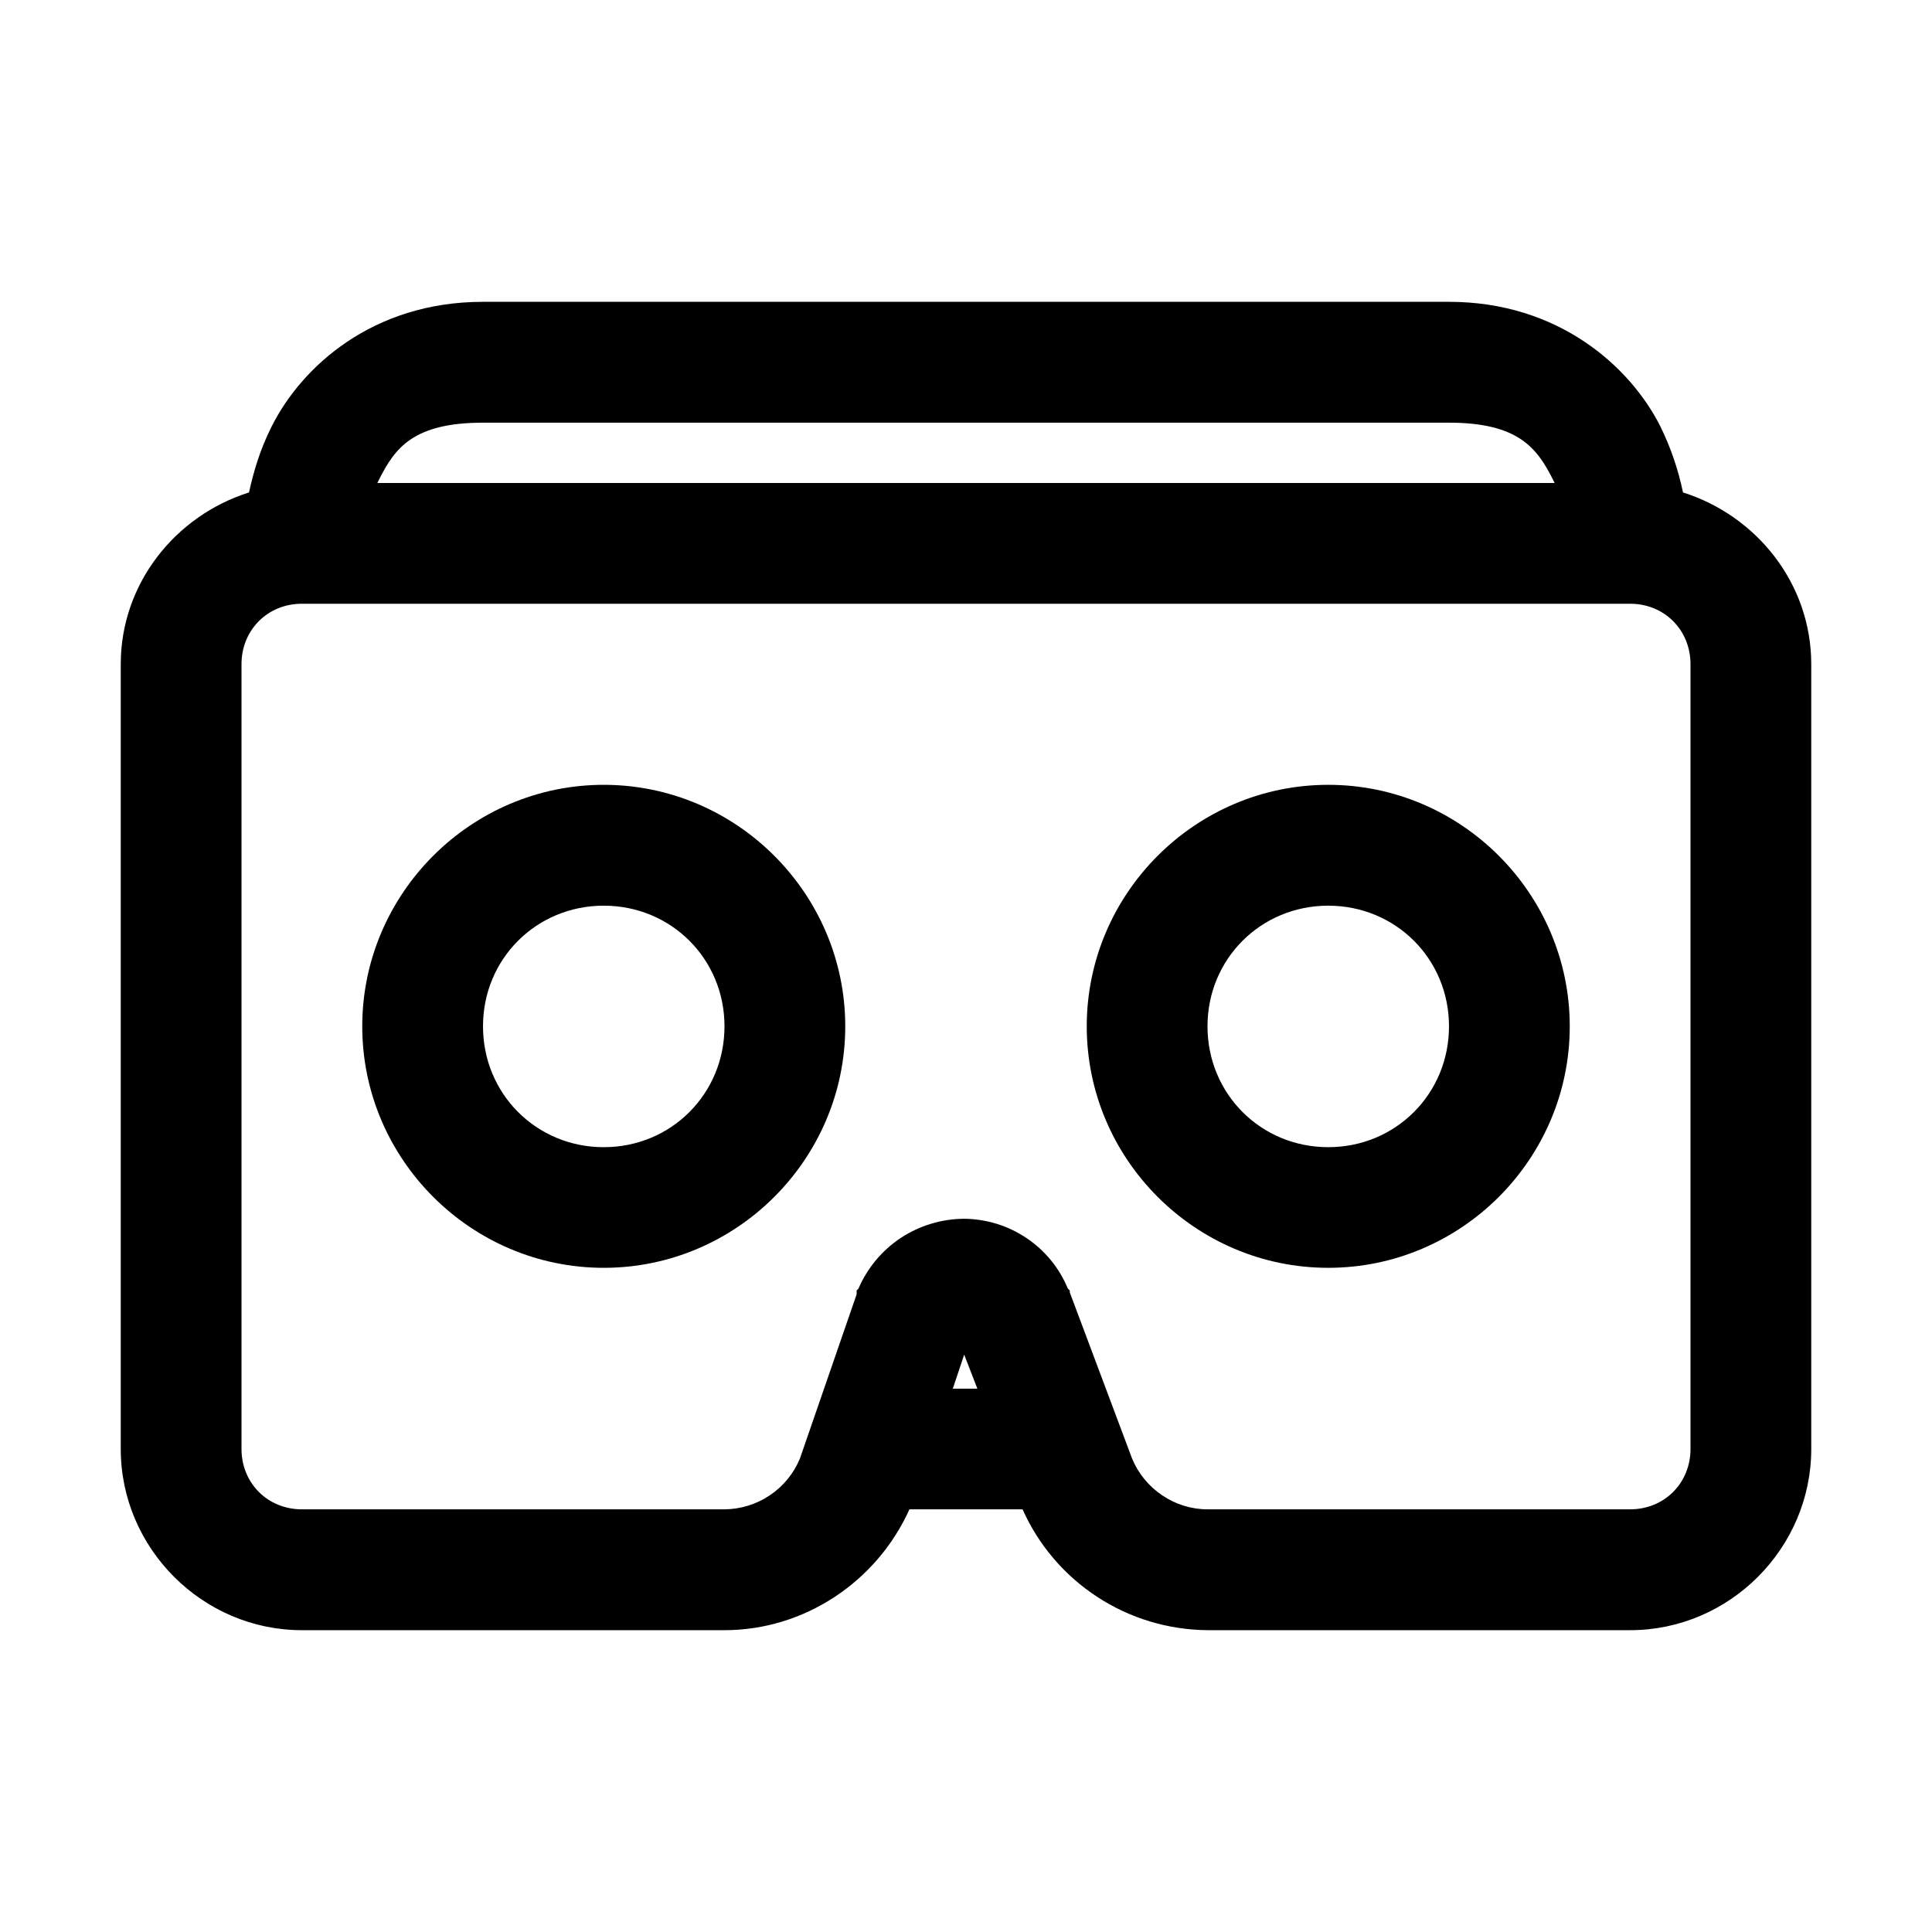 <svg width="18" height="18" viewBox="0 0 18 18" fill="none" xmlns="http://www.w3.org/2000/svg">
<path d="M4.5 2.812C3.472 2.812 2.81 3.417 2.531 3.973C2.419 4.195 2.36 4.405 2.32 4.588C1.635 4.804 1.125 5.436 1.125 6.188V13.5C1.125 14.425 1.887 15.188 2.812 15.188H6.75C7.492 15.188 8.168 14.739 8.473 14.062H9.527C9.676 14.396 9.918 14.679 10.223 14.878C10.529 15.078 10.885 15.185 11.25 15.188H15.188C16.113 15.188 16.875 14.425 16.875 13.5V6.188C16.875 5.436 16.365 4.804 15.68 4.588C15.636 4.374 15.565 4.168 15.469 3.972C15.19 3.419 14.524 2.812 13.5 2.812H4.5ZM4.5 3.938H13.5C14.146 3.938 14.32 4.175 14.467 4.465L14.484 4.5H3.516L3.533 4.465C3.679 4.177 3.848 3.938 4.5 3.938ZM2.812 5.625H15.188C15.506 5.625 15.75 5.869 15.75 6.188V13.5C15.75 13.818 15.506 14.062 15.188 14.062H11.25C11.099 14.062 10.952 14.016 10.827 13.931C10.702 13.847 10.604 13.727 10.547 13.588L9.967 12.041V12.023L9.949 12.006C9.87 11.814 9.736 11.65 9.564 11.535C9.392 11.419 9.19 11.357 8.983 11.355C8.773 11.356 8.568 11.418 8.393 11.533C8.218 11.649 8.081 11.813 7.998 12.006L7.981 12.023V12.059L7.453 13.588C7.396 13.727 7.298 13.847 7.173 13.931C7.048 14.015 6.901 14.061 6.75 14.062H2.812C2.494 14.062 2.25 13.818 2.25 13.5V6.188C2.25 5.869 2.494 5.625 2.812 5.625ZM5.625 7.312C4.388 7.312 3.375 8.325 3.375 9.562C3.375 10.8 4.388 11.812 5.625 11.812C6.862 11.812 7.875 10.8 7.875 9.562C7.875 8.325 6.862 7.312 5.625 7.312ZM12.375 7.312C11.137 7.312 10.125 8.325 10.125 9.562C10.125 10.8 11.137 11.812 12.375 11.812C13.613 11.812 14.625 10.8 14.625 9.562C14.625 8.325 13.613 7.312 12.375 7.312ZM5.625 8.438C6.253 8.438 6.75 8.934 6.75 9.562C6.75 10.191 6.253 10.688 5.625 10.688C4.997 10.688 4.5 10.191 4.5 9.562C4.5 8.934 4.997 8.438 5.625 8.438ZM12.375 8.438C13.003 8.438 13.5 8.934 13.5 9.562C13.5 10.191 13.003 10.688 12.375 10.688C11.747 10.688 11.25 10.191 11.25 9.562C11.25 8.934 11.747 8.438 12.375 8.438ZM8.983 12.621L9.106 12.938H8.877L8.983 12.621Z" fill="black"/>
</svg>
